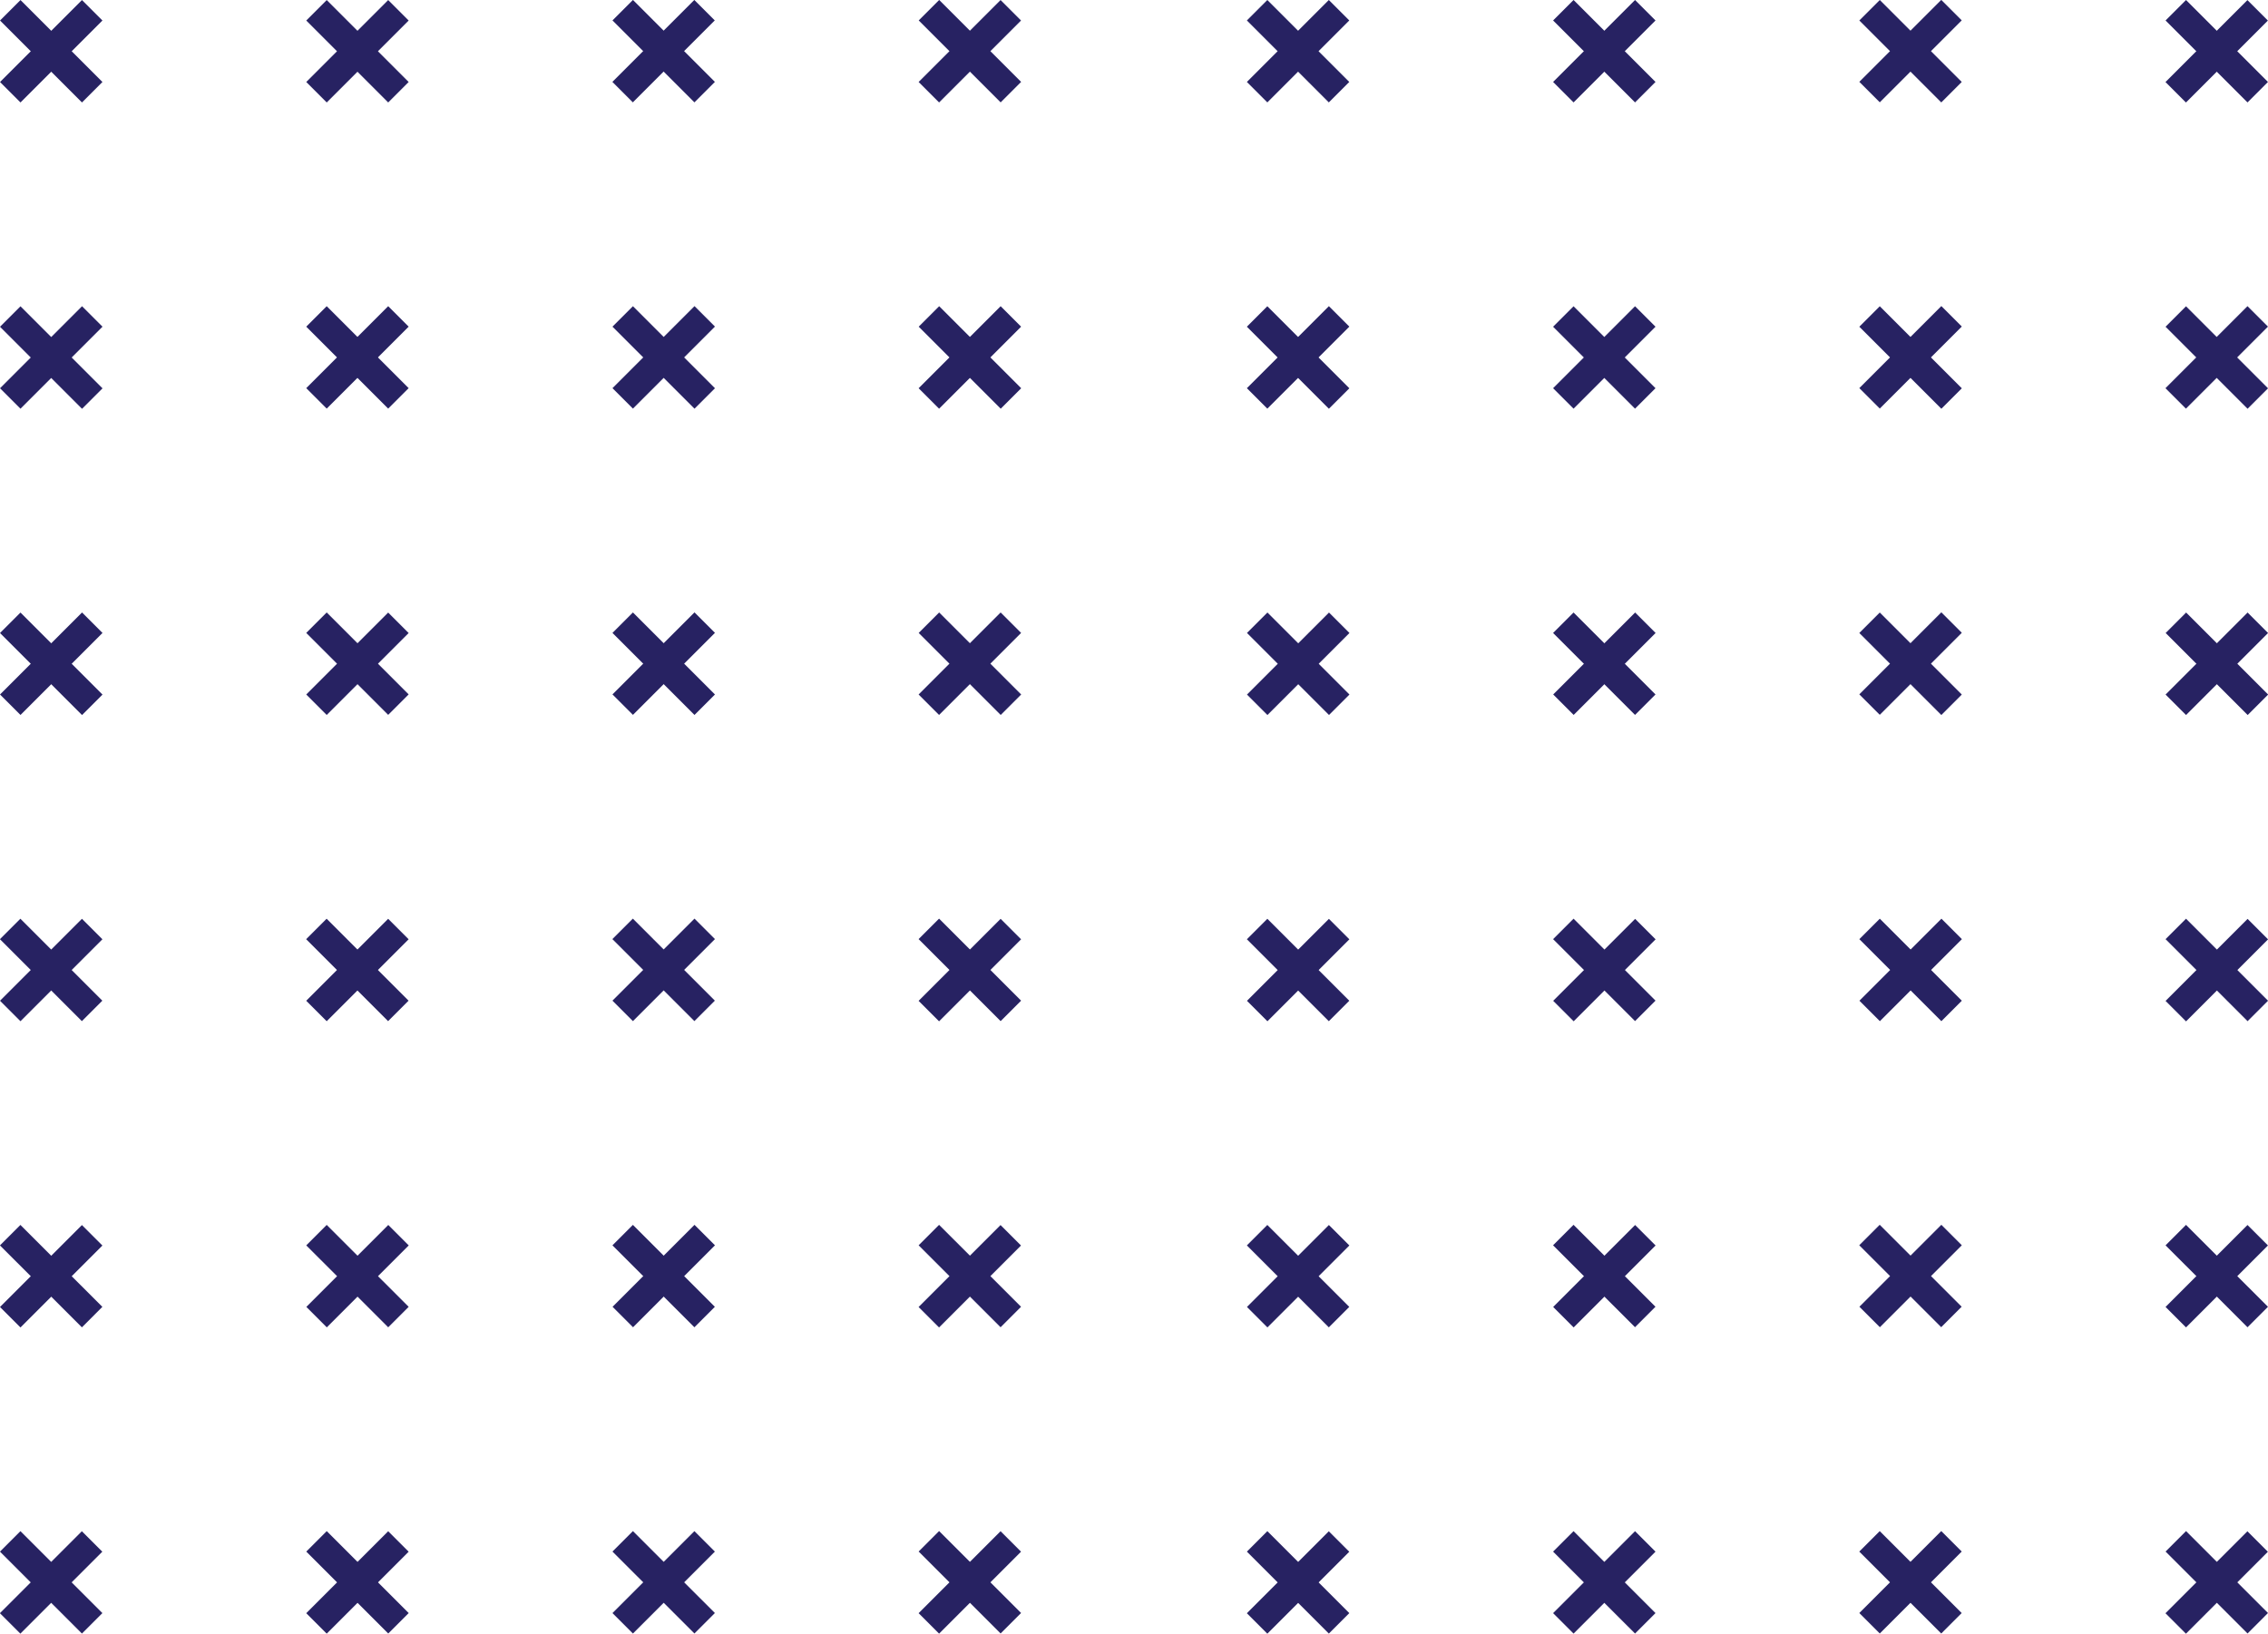 <?xml version="1.0" encoding="UTF-8"?>
<svg id="Layer_2" data-name="Layer 2" xmlns="http://www.w3.org/2000/svg" viewBox="0 0 198.26 142.79">
  <defs>
    <style>
      .cls-1 {
        fill: #272262;
      }
    </style>
  </defs>
  <g id="Layer_1-2" data-name="Layer 1">
    <g>
      <g>
        <g>
          <rect class="cls-1" x="108.41" y="137.05" width="10.13" height="2.53" transform="translate(-64.57 120.76) rotate(-45)"/>
          <rect class="cls-1" x="112.21" y="133.25" width="2.53" height="10.13" transform="translate(-64.57 120.78) rotate(-45.01)"/>
        </g>
        <g>
          <rect class="cls-1" x="108.41" y="110.29" width="10.13" height="2.53" transform="translate(-45.64 112.91) rotate(-45)"/>
          <rect class="cls-1" x="112.21" y="106.48" width="2.53" height="10.13" transform="translate(-45.64 112.94) rotate(-45.01)"/>
        </g>
        <g>
          <rect class="cls-1" x="108.41" y="83.52" width="10.13" height="2.53" transform="translate(-26.71 105.08) rotate(-45)"/>
          <rect class="cls-1" x="112.21" y="79.71" width="2.53" height="10.13" transform="translate(-26.71 105.08) rotate(-45)"/>
        </g>
        <g>
          <rect class="cls-1" x="108.41" y="56.75" width="10.14" height="2.53" transform="translate(-7.78 97.24) rotate(-45)"/>
          <rect class="cls-1" x="112.21" y="52.95" width="2.53" height="10.14" transform="translate(-7.78 97.23) rotate(-45)"/>
        </g>
        <g>
          <rect class="cls-1" x="108.41" y="29.98" width="10.14" height="2.53" transform="translate(11.14 89.39) rotate(-45)"/>
          <rect class="cls-1" x="112.21" y="26.18" width="2.53" height="10.14" transform="translate(11.14 89.39) rotate(-45)"/>
        </g>
        <g>
          <rect class="cls-1" x="108.41" y="3.21" width="10.13" height="2.53" transform="translate(30.07 81.55) rotate(-45)"/>
          <rect class="cls-1" x="112.21" y="-.59" width="2.53" height="10.13" transform="translate(30.07 81.55) rotate(-45)"/>
        </g>
        <g>
          <rect class="cls-1" x="135.18" y="137.05" width="10.13" height="2.53" transform="translate(-56.73 139.68) rotate(-45)"/>
          <rect class="cls-1" x="138.98" y="133.25" width="2.53" height="10.13" transform="translate(-56.73 139.71) rotate(-45.01)"/>
        </g>
        <g>
          <rect class="cls-1" x="135.18" y="110.29" width="10.13" height="2.53" transform="translate(-37.8 131.84) rotate(-45)"/>
          <rect class="cls-1" x="138.98" y="106.48" width="2.53" height="10.13" transform="translate(-37.8 131.86) rotate(-45.01)"/>
        </g>
        <g>
          <rect class="cls-1" x="135.18" y="83.52" width="10.13" height="2.53" transform="translate(-18.87 124.01) rotate(-45)"/>
          <rect class="cls-1" x="138.98" y="79.71" width="2.53" height="10.13" transform="translate(-18.87 124) rotate(-45)"/>
        </g>
        <g>
          <rect class="cls-1" x="135.18" y="56.75" width="10.13" height="2.53" transform="translate(.06 116.16) rotate(-45)"/>
          <rect class="cls-1" x="138.98" y="52.95" width="2.53" height="10.13" transform="translate(.05 116.16) rotate(-45)"/>
        </g>
        <g>
          <rect class="cls-1" x="135.18" y="29.98" width="10.13" height="2.53" transform="translate(18.98 108.32) rotate(-45)"/>
          <rect class="cls-1" x="138.98" y="26.18" width="2.53" height="10.13" transform="translate(18.98 108.32) rotate(-45)"/>
        </g>
        <g>
          <rect class="cls-1" x="135.18" y="3.21" width="10.13" height="2.53" transform="translate(37.91 100.48) rotate(-45)"/>
          <rect class="cls-1" x="138.98" y="-.59" width="2.53" height="10.13" transform="translate(37.91 100.48) rotate(-45)"/>
        </g>
        <g>
          <rect class="cls-1" x="161.95" y="137.05" width="10.13" height="2.53" transform="translate(-48.89 158.6) rotate(-45)"/>
          <rect class="cls-1" x="165.75" y="133.25" width="2.53" height="10.13" transform="translate(-48.89 158.64) rotate(-45.01)"/>
        </g>
        <g>
          <rect class="cls-1" x="161.95" y="110.29" width="10.13" height="2.53" transform="translate(-29.96 150.75) rotate(-45)"/>
          <rect class="cls-1" x="165.75" y="106.48" width="2.53" height="10.13" transform="translate(-29.96 150.79) rotate(-45.01)"/>
        </g>
        <g>
          <rect class="cls-1" x="161.95" y="83.52" width="10.14" height="2.53" transform="translate(-11.03 142.93) rotate(-45)"/>
          <rect class="cls-1" x="165.75" y="79.71" width="2.53" height="10.14" transform="translate(-11.03 142.93) rotate(-45)"/>
        </g>
        <g>
          <rect class="cls-1" x="161.95" y="56.75" width="10.14" height="2.53" transform="translate(7.89 135.08) rotate(-45)"/>
          <rect class="cls-1" x="165.75" y="52.95" width="2.53" height="10.14" transform="translate(7.89 135.09) rotate(-45)"/>
        </g>
        <g>
          <rect class="cls-1" x="161.95" y="29.98" width="10.14" height="2.53" transform="translate(26.82 127.24) rotate(-45)"/>
          <rect class="cls-1" x="165.75" y="26.18" width="2.53" height="10.14" transform="translate(26.82 127.25) rotate(-45)"/>
        </g>
        <g>
          <rect class="cls-1" x="161.95" y="3.21" width="10.13" height="2.53" transform="translate(45.75 119.4) rotate(-45)"/>
          <rect class="cls-1" x="165.75" y="-.59" width="2.53" height="10.13" transform="translate(45.75 119.41) rotate(-45)"/>
        </g>
        <g>
          <rect class="cls-1" x="188.71" y="137.05" width="10.13" height="2.53" transform="translate(-41.05 177.54) rotate(-45)"/>
          <rect class="cls-1" x="192.52" y="133.25" width="2.53" height="10.13" transform="translate(-41.04 177.57) rotate(-45.01)"/>
        </g>
        <g>
          <rect class="cls-1" x="188.71" y="110.29" width="10.13" height="2.53" transform="translate(-22.12 169.69) rotate(-45)"/>
          <rect class="cls-1" x="192.52" y="106.48" width="2.53" height="10.13" transform="translate(-22.11 169.73) rotate(-45.01)"/>
        </g>
        <g>
          <rect class="cls-1" x="188.71" y="83.52" width="10.14" height="2.53" transform="translate(-3.19 161.87) rotate(-45)"/>
          <rect class="cls-1" x="192.52" y="79.71" width="2.53" height="10.14" transform="translate(-3.19 161.86) rotate(-45)"/>
        </g>
        <g>
          <rect class="cls-1" x="188.71" y="56.75" width="10.14" height="2.53" transform="translate(15.74 154.02) rotate(-45)"/>
          <rect class="cls-1" x="192.52" y="52.95" width="2.53" height="10.14" transform="translate(15.74 154.02) rotate(-45)"/>
        </g>
        <g>
          <rect class="cls-1" x="188.71" y="29.98" width="10.14" height="2.53" transform="translate(34.66 146.17) rotate(-45)"/>
          <rect class="cls-1" x="192.52" y="26.18" width="2.53" height="10.14" transform="translate(34.66 146.18) rotate(-45)"/>
        </g>
        <g>
          <rect class="cls-1" x="188.71" y="3.21" width="10.13" height="2.53" transform="translate(53.59 138.34) rotate(-45)"/>
          <rect class="cls-1" x="192.52" y="-.59" width="2.53" height="10.13" transform="translate(53.59 138.34) rotate(-45)"/>
        </g>
      </g>
      <g>
        <g>
          <rect class="cls-1" x="-.59" y="137.05" width="10.13" height="2.53" transform="translate(-96.5 43.68) rotate(-45)"/>
          <rect class="cls-1" x="3.21" y="133.25" width="2.53" height="10.13" transform="translate(-96.51 43.69) rotate(-45.01)"/>
        </g>
        <g>
          <rect class="cls-1" x="-.59" y="110.29" width="10.13" height="2.53" transform="translate(-77.57 35.84) rotate(-45)"/>
          <rect class="cls-1" x="3.21" y="106.48" width="2.53" height="10.13" transform="translate(-77.58 35.85) rotate(-45.01)"/>
        </g>
        <g>
          <rect class="cls-1" x="-.59" y="83.52" width="10.13" height="2.53" transform="translate(-58.64 28) rotate(-45)"/>
          <rect class="cls-1" x="3.21" y="79.71" width="2.53" height="10.13" transform="translate(-58.64 28) rotate(-45)"/>
        </g>
        <g>
          <rect class="cls-1" x="-.59" y="56.75" width="10.14" height="2.53" transform="translate(-39.71 20.16) rotate(-45)"/>
          <rect class="cls-1" x="3.21" y="52.95" width="2.53" height="10.14" transform="translate(-39.71 20.16) rotate(-45)"/>
        </g>
        <g>
          <rect class="cls-1" x="-.59" y="29.98" width="10.14" height="2.53" transform="translate(-20.78 12.32) rotate(-45)"/>
          <rect class="cls-1" x="3.21" y="26.18" width="2.53" height="10.14" transform="translate(-20.78 12.32) rotate(-45)"/>
        </g>
        <g>
          <rect class="cls-1" x="-.59" y="3.21" width="10.13" height="2.53" transform="translate(-1.85 4.48) rotate(-45)"/>
          <rect class="cls-1" x="3.21" y="-.59" width="2.53" height="10.13" transform="translate(-1.85 4.48) rotate(-45)"/>
        </g>
        <g>
          <rect class="cls-1" x="26.18" y="137.05" width="10.13" height="2.53" transform="translate(-88.65 62.61) rotate(-45)"/>
          <rect class="cls-1" x="29.98" y="133.25" width="2.53" height="10.13" transform="translate(-88.66 62.62) rotate(-45.01)"/>
        </g>
        <g>
          <rect class="cls-1" x="26.18" y="110.29" width="10.13" height="2.53" transform="translate(-69.72 54.76) rotate(-45)"/>
          <rect class="cls-1" x="29.98" y="106.48" width="2.53" height="10.13" transform="translate(-69.73 54.78) rotate(-45.01)"/>
        </g>
        <g>
          <rect class="cls-1" x="26.18" y="83.52" width="10.13" height="2.53" transform="translate(-50.8 46.93) rotate(-45)"/>
          <rect class="cls-1" x="29.98" y="79.71" width="2.53" height="10.13" transform="translate(-50.8 46.93) rotate(-45)"/>
        </g>
        <g>
          <rect class="cls-1" x="26.18" y="56.75" width="10.13" height="2.53" transform="translate(-31.87 39.09) rotate(-45)"/>
          <rect class="cls-1" x="29.98" y="52.95" width="2.53" height="10.13" transform="translate(-31.87 39.08) rotate(-45)"/>
        </g>
        <g>
          <rect class="cls-1" x="26.18" y="29.98" width="10.13" height="2.53" transform="translate(-12.94 31.24) rotate(-45)"/>
          <rect class="cls-1" x="29.98" y="26.18" width="2.53" height="10.13" transform="translate(-12.94 31.24) rotate(-45)"/>
        </g>
        <g>
          <rect class="cls-1" x="26.18" y="3.21" width="10.13" height="2.53" transform="translate(5.99 23.41) rotate(-45)"/>
          <rect class="cls-1" x="29.98" y="-.59" width="2.53" height="10.13" transform="translate(5.99 23.41) rotate(-45)"/>
        </g>
        <g>
          <rect class="cls-1" x="52.95" y="137.05" width="10.13" height="2.53" transform="translate(-80.81 81.53) rotate(-45)"/>
          <rect class="cls-1" x="56.75" y="133.25" width="2.53" height="10.13" transform="translate(-80.82 81.55) rotate(-45.01)"/>
        </g>
        <g>
          <rect class="cls-1" x="52.95" y="110.29" width="10.13" height="2.53" transform="translate(-61.88 73.68) rotate(-45)"/>
          <rect class="cls-1" x="56.75" y="106.48" width="2.53" height="10.13" transform="translate(-61.89 73.71) rotate(-45.01)"/>
        </g>
        <g>
          <rect class="cls-1" x="52.95" y="83.52" width="10.14" height="2.53" transform="translate(-42.96 65.85) rotate(-45)"/>
          <rect class="cls-1" x="56.75" y="79.71" width="2.53" height="10.14" transform="translate(-42.96 65.85) rotate(-45)"/>
        </g>
        <g>
          <rect class="cls-1" x="52.95" y="56.75" width="10.14" height="2.53" transform="translate(-24.03 58.01) rotate(-45)"/>
          <rect class="cls-1" x="56.75" y="52.95" width="2.53" height="10.14" transform="translate(-24.03 58.01) rotate(-45)"/>
        </g>
        <g>
          <rect class="cls-1" x="52.95" y="29.98" width="10.14" height="2.53" transform="translate(-5.1 50.17) rotate(-45)"/>
          <rect class="cls-1" x="56.75" y="26.18" width="2.53" height="10.14" transform="translate(-5.1 50.17) rotate(-45)"/>
        </g>
        <g>
          <rect class="cls-1" x="52.95" y="3.21" width="10.13" height="2.53" transform="translate(13.82 42.33) rotate(-45)"/>
          <rect class="cls-1" x="56.75" y="-.59" width="2.53" height="10.13" transform="translate(13.83 42.33) rotate(-45)"/>
        </g>
        <g>
          <rect class="cls-1" x="79.71" y="137.05" width="10.13" height="2.53" transform="translate(-72.97 100.46) rotate(-45)"/>
          <rect class="cls-1" x="83.52" y="133.25" width="2.53" height="10.13" transform="translate(-72.98 100.48) rotate(-45.01)"/>
        </g>
        <g>
          <rect class="cls-1" x="79.71" y="110.29" width="10.13" height="2.53" transform="translate(-54.05 92.62) rotate(-45)"/>
          <rect class="cls-1" x="83.52" y="106.48" width="2.53" height="10.13" transform="translate(-54.05 92.64) rotate(-45.01)"/>
        </g>
        <g>
          <rect class="cls-1" x="79.71" y="83.52" width="10.14" height="2.53" transform="translate(-35.12 84.79) rotate(-45)"/>
          <rect class="cls-1" x="83.52" y="79.71" width="2.53" height="10.14" transform="translate(-35.12 84.78) rotate(-45)"/>
        </g>
        <g>
          <rect class="cls-1" x="79.71" y="56.75" width="10.14" height="2.53" transform="translate(-16.19 76.94) rotate(-45)"/>
          <rect class="cls-1" x="83.52" y="52.95" width="2.53" height="10.14" transform="translate(-16.19 76.94) rotate(-45)"/>
        </g>
        <g>
          <rect class="cls-1" x="79.71" y="29.98" width="10.14" height="2.53" transform="translate(2.74 69.1) rotate(-45)"/>
          <rect class="cls-1" x="83.52" y="26.18" width="2.53" height="10.14" transform="translate(2.74 69.1) rotate(-45)"/>
        </g>
        <g>
          <rect class="cls-1" x="79.71" y="3.21" width="10.13" height="2.53" transform="translate(21.67 61.26) rotate(-45)"/>
          <rect class="cls-1" x="83.52" y="-.59" width="2.53" height="10.13" transform="translate(21.67 61.26) rotate(-45)"/>
        </g>
      </g>
    </g>
  </g>
</svg>